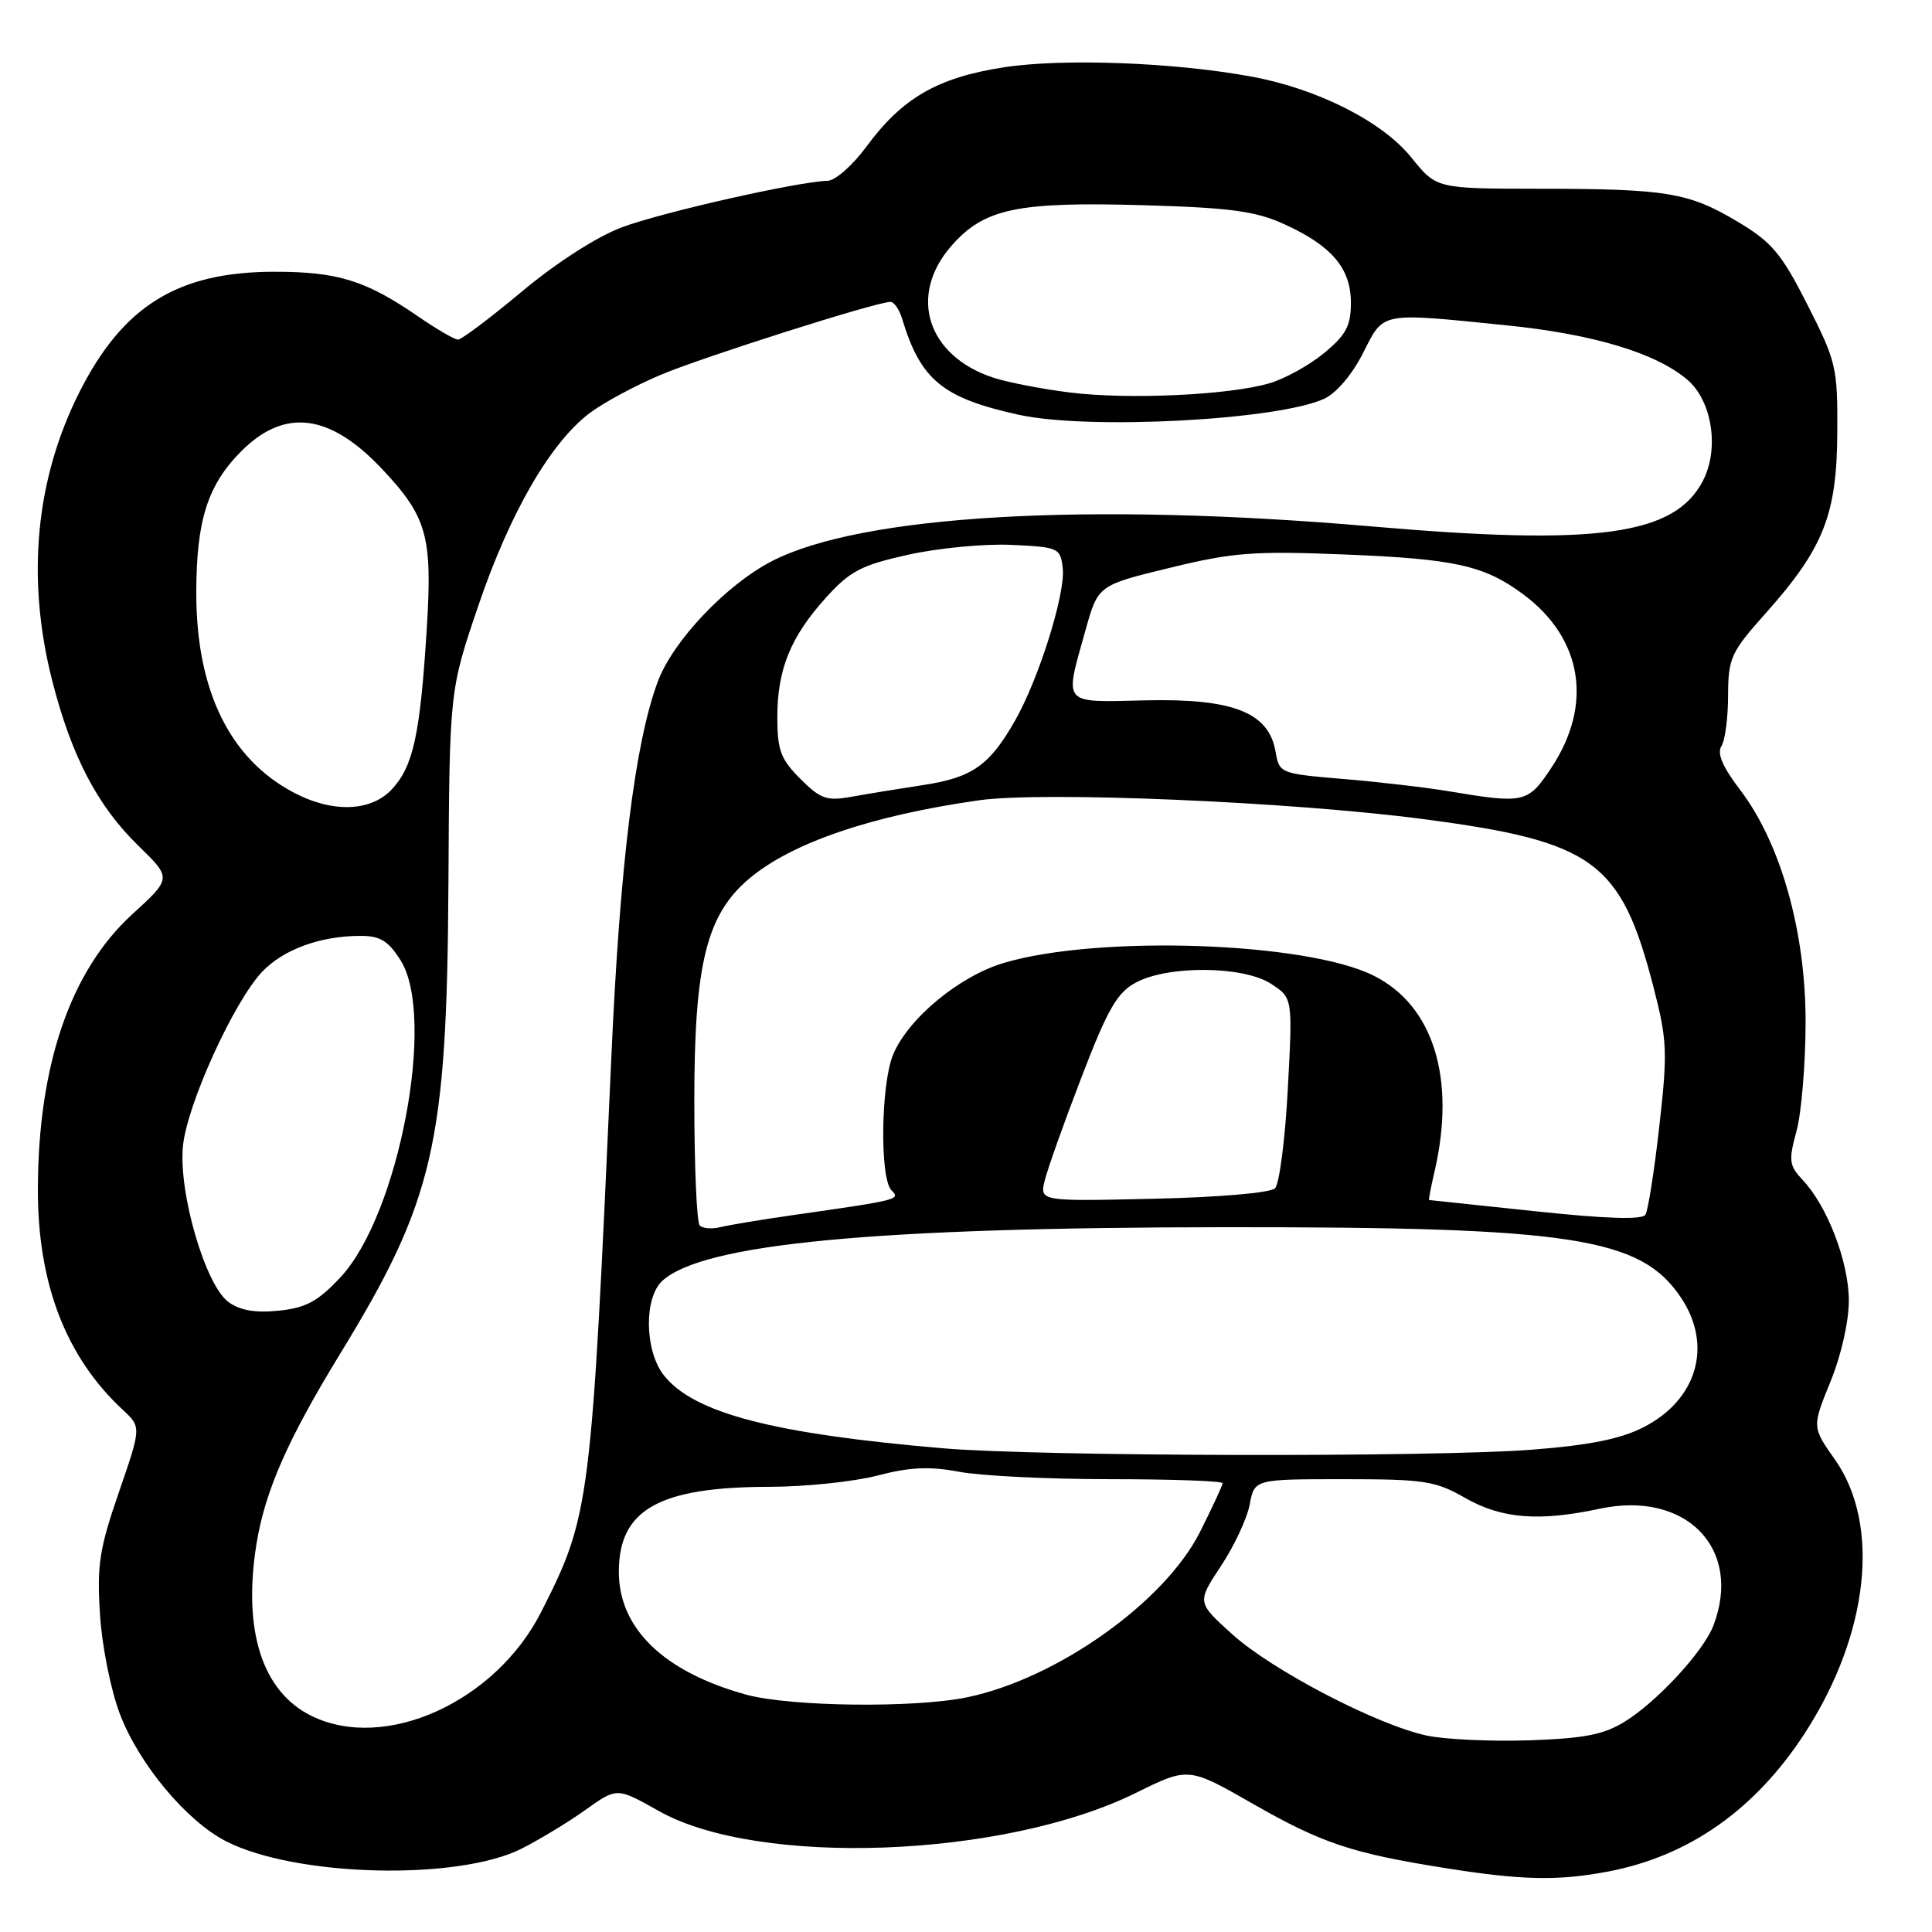 <?xml version="1.0" encoding="UTF-8" standalone="no"?>
<!DOCTYPE svg PUBLIC "-//W3C//DTD SVG 1.1//EN" "http://www.w3.org/Graphics/SVG/1.1/DTD/svg11.dtd" >
<svg xmlns="http://www.w3.org/2000/svg" xmlns:xlink="http://www.w3.org/1999/xlink" version="1.1" viewBox="0 0 256 256">
 <g >
 <path fill="currentColor"
d=" M 213.08 247.99 C 223.84 245.94 232.61 239.76 239.20 229.58 C 247.64 216.51 249.22 202.02 243.13 193.39 C 240.10 189.09 240.10 189.09 242.55 183.06 C 243.99 179.53 244.99 175.07 244.98 172.27 C 244.95 167.17 242.15 159.85 238.87 156.36 C 237.06 154.44 236.98 153.79 238.05 149.86 C 238.70 147.46 239.24 141.00 239.25 135.50 C 239.28 123.51 235.96 111.72 230.58 104.67 C 228.27 101.65 227.49 99.83 228.09 98.88 C 228.58 98.12 228.98 95.10 228.98 92.16 C 229.00 87.18 229.34 86.44 233.97 81.25 C 241.62 72.66 243.39 68.22 243.45 57.38 C 243.50 48.67 243.32 47.91 239.50 40.39 C 236.05 33.59 234.79 32.09 230.27 29.39 C 223.76 25.50 220.87 25.02 203.92 25.01 C 190.33 25.00 190.33 25.00 187.01 20.87 C 183.20 16.12 174.59 11.76 165.83 10.15 C 155.61 8.26 140.84 7.71 133.00 8.92 C 124.22 10.28 119.55 12.98 114.79 19.45 C 112.98 21.91 110.67 23.94 109.66 23.96 C 105.82 24.04 87.71 28.13 82.40 30.12 C 79.11 31.35 73.75 34.79 69.19 38.60 C 64.98 42.12 61.15 45.00 60.69 45.00 C 60.23 45.00 57.86 43.62 55.42 41.94 C 48.44 37.14 44.75 36.00 36.28 36.01 C 23.58 36.03 16.32 40.51 10.56 51.89 C 4.70 63.46 3.45 76.63 6.93 90.24 C 9.48 100.21 12.92 106.79 18.33 112.06 C 22.76 116.37 22.76 116.37 17.51 121.16 C 9.34 128.63 5.05 141.13 5.02 157.57 C 4.99 170.08 8.73 179.80 16.26 186.80 C 18.73 189.09 18.73 189.09 15.75 197.74 C 13.16 205.24 12.83 207.40 13.25 213.95 C 13.52 218.16 14.69 224.00 15.90 227.15 C 18.45 233.80 24.73 241.31 29.97 243.99 C 39.22 248.70 60.69 249.23 69.15 244.94 C 71.54 243.72 75.36 241.41 77.62 239.79 C 81.75 236.84 81.75 236.84 87.28 239.96 C 100.50 247.42 133.03 246.20 150.49 237.58 C 157.47 234.13 157.47 234.13 165.99 239.00 C 175.17 244.25 179.13 245.57 191.50 247.53 C 201.69 249.15 206.41 249.25 213.08 247.99 Z  M 189.09 229.98 C 182.51 228.59 168.56 221.33 163.26 216.53 C 158.60 212.32 158.60 212.32 161.78 207.51 C 163.53 204.87 165.25 201.20 165.59 199.36 C 166.22 196.00 166.22 196.00 178.01 196.00 C 188.73 196.00 190.19 196.22 194.15 198.49 C 198.97 201.24 203.91 201.64 211.94 199.92 C 223.39 197.46 230.93 205.17 227.04 215.38 C 225.75 218.79 219.59 225.47 215.30 228.12 C 212.51 229.85 209.92 230.35 202.65 230.60 C 197.62 230.77 191.51 230.49 189.09 229.98 Z  M 41.26 227.36 C 34.74 224.14 32.15 216.07 33.98 204.61 C 35.10 197.62 38.11 190.76 45.00 179.50 C 57.54 159.01 59.22 151.71 59.42 117.00 C 59.56 91.50 59.56 91.50 63.39 80.23 C 67.59 67.90 72.93 58.67 78.14 54.73 C 79.99 53.34 84.25 51.05 87.61 49.64 C 93.44 47.21 116.15 40.00 117.99 40.00 C 118.47 40.00 119.17 41.01 119.54 42.25 C 121.99 50.35 124.89 52.74 135.00 54.96 C 144.22 56.99 169.21 55.68 175.44 52.85 C 177.05 52.11 179.16 49.65 180.60 46.80 C 183.41 41.26 182.71 41.40 199.55 43.10 C 211.09 44.26 219.47 46.78 223.61 50.34 C 226.87 53.14 227.84 59.48 225.65 63.70 C 221.91 70.94 211.68 72.35 181.70 69.75 C 144.03 66.50 114.11 68.24 102.25 74.37 C 96.22 77.49 89.17 84.93 87.17 90.29 C 84.13 98.43 82.15 114.45 81.01 140.00 C 78.34 199.65 78.20 200.78 71.71 213.59 C 65.66 225.53 50.99 232.16 41.26 227.36 Z  M 98.88 224.55 C 87.96 221.54 82.00 215.79 82.00 208.27 C 82.00 200.01 87.33 197.02 102.04 197.01 C 106.74 197.00 113.14 196.33 116.26 195.52 C 120.58 194.39 123.18 194.28 127.11 195.02 C 129.95 195.56 138.96 196.00 147.14 196.00 C 155.31 196.00 162.00 196.24 162.00 196.53 C 162.00 196.82 160.64 199.74 158.99 203.02 C 154.31 212.30 140.07 222.41 128.20 224.89 C 121.24 226.35 104.71 226.15 98.88 224.55 Z  M 125.00 191.91 C 102.39 189.98 91.91 187.24 87.96 182.23 C 85.41 178.98 85.30 171.94 87.78 169.70 C 93.20 164.79 115.89 162.64 162.50 162.61 C 208.34 162.58 217.38 163.98 222.71 171.90 C 226.99 178.25 224.91 185.48 217.75 189.13 C 214.73 190.67 210.58 191.50 203.02 192.09 C 189.78 193.11 137.64 192.99 125.00 191.91 Z  M 30.28 172.53 C 27.23 170.33 23.64 158.07 24.24 151.88 C 24.77 146.37 30.99 132.70 34.76 128.74 C 37.57 125.80 42.46 124.01 47.76 124.01 C 50.36 124.00 51.45 124.66 53.08 127.25 C 57.82 134.75 52.85 160.95 45.13 169.23 C 42.14 172.43 40.57 173.29 36.96 173.67 C 33.85 173.99 31.83 173.65 30.28 172.53 Z  M 92.72 162.39 C 92.32 161.99 92.00 154.56 92.00 145.87 C 92.00 127.69 93.61 121.19 99.30 116.40 C 104.94 111.66 115.53 108.05 129.74 106.04 C 138.20 104.84 171.00 106.23 188.56 108.53 C 211.21 111.50 214.79 114.11 219.10 130.81 C 220.91 137.84 220.98 139.41 219.87 149.21 C 219.21 155.11 218.38 160.39 218.03 160.95 C 217.60 161.65 212.89 161.50 203.45 160.50 C 195.78 159.69 189.43 159.02 189.36 159.01 C 189.28 159.00 189.60 157.31 190.08 155.25 C 192.95 142.90 189.93 133.20 181.98 129.26 C 173.04 124.81 145.52 123.87 133.02 127.59 C 127.12 129.34 120.35 134.94 118.35 139.72 C 116.71 143.62 116.56 156.16 118.13 157.73 C 119.35 158.95 119.12 159.00 105.00 161.02 C 100.88 161.61 96.59 162.32 95.47 162.60 C 94.35 162.88 93.12 162.78 92.72 162.39 Z  M 138.45 156.36 C 138.84 154.80 141.03 148.64 143.33 142.67 C 146.78 133.70 148.02 131.53 150.50 130.20 C 154.80 127.88 164.79 127.98 168.44 130.37 C 171.29 132.24 171.29 132.24 170.64 144.32 C 170.29 150.97 169.52 156.88 168.95 157.45 C 168.35 158.06 161.52 158.65 152.82 158.84 C 137.74 159.19 137.74 159.19 138.45 156.36 Z  M 38.90 105.01 C 30.42 100.53 26.00 91.46 26.01 78.57 C 26.01 68.96 27.51 64.25 31.99 59.77 C 37.73 54.03 43.71 54.80 50.64 62.16 C 56.61 68.51 57.32 71.06 56.54 83.43 C 55.67 97.37 54.75 101.58 51.91 104.60 C 49.12 107.57 44.04 107.73 38.90 105.01 Z  M 106.05 103.20 C 103.45 100.60 103.00 99.41 103.00 95.04 C 103.00 88.69 104.75 84.38 109.47 79.16 C 112.63 75.67 114.13 74.88 120.36 73.50 C 124.33 72.62 130.48 72.03 134.04 72.20 C 140.28 72.49 140.51 72.60 140.82 75.29 C 141.20 78.63 137.66 89.94 134.49 95.50 C 131.11 101.43 128.83 103.03 122.35 104.02 C 119.13 104.51 114.83 105.21 112.80 105.58 C 109.55 106.16 108.72 105.87 106.05 103.20 Z  M 192.00 104.85 C 188.97 104.34 182.68 103.61 178.01 103.22 C 169.59 102.51 169.51 102.47 169.01 99.56 C 168.12 94.40 163.36 92.53 151.79 92.80 C 140.59 93.05 141.02 93.56 143.83 83.52 C 145.50 77.55 145.50 77.55 155.00 75.24 C 163.37 73.20 166.12 72.99 178.12 73.47 C 192.82 74.06 196.67 74.92 201.84 78.75 C 209.70 84.60 211.12 93.36 205.55 101.75 C 202.46 106.41 202.00 106.52 192.00 104.85 Z  M 141.77 52.01 C 138.07 51.55 133.50 50.66 131.61 50.04 C 122.83 47.14 120.30 39.14 126.09 32.55 C 130.41 27.63 134.77 26.71 151.50 27.19 C 162.95 27.52 166.34 27.97 170.09 29.67 C 176.45 32.54 179.00 35.54 179.00 40.12 C 179.00 43.18 178.36 44.38 175.44 46.79 C 173.49 48.40 170.23 50.20 168.19 50.79 C 162.82 52.36 149.53 52.97 141.77 52.01 Z "/>
</g>
</svg>
